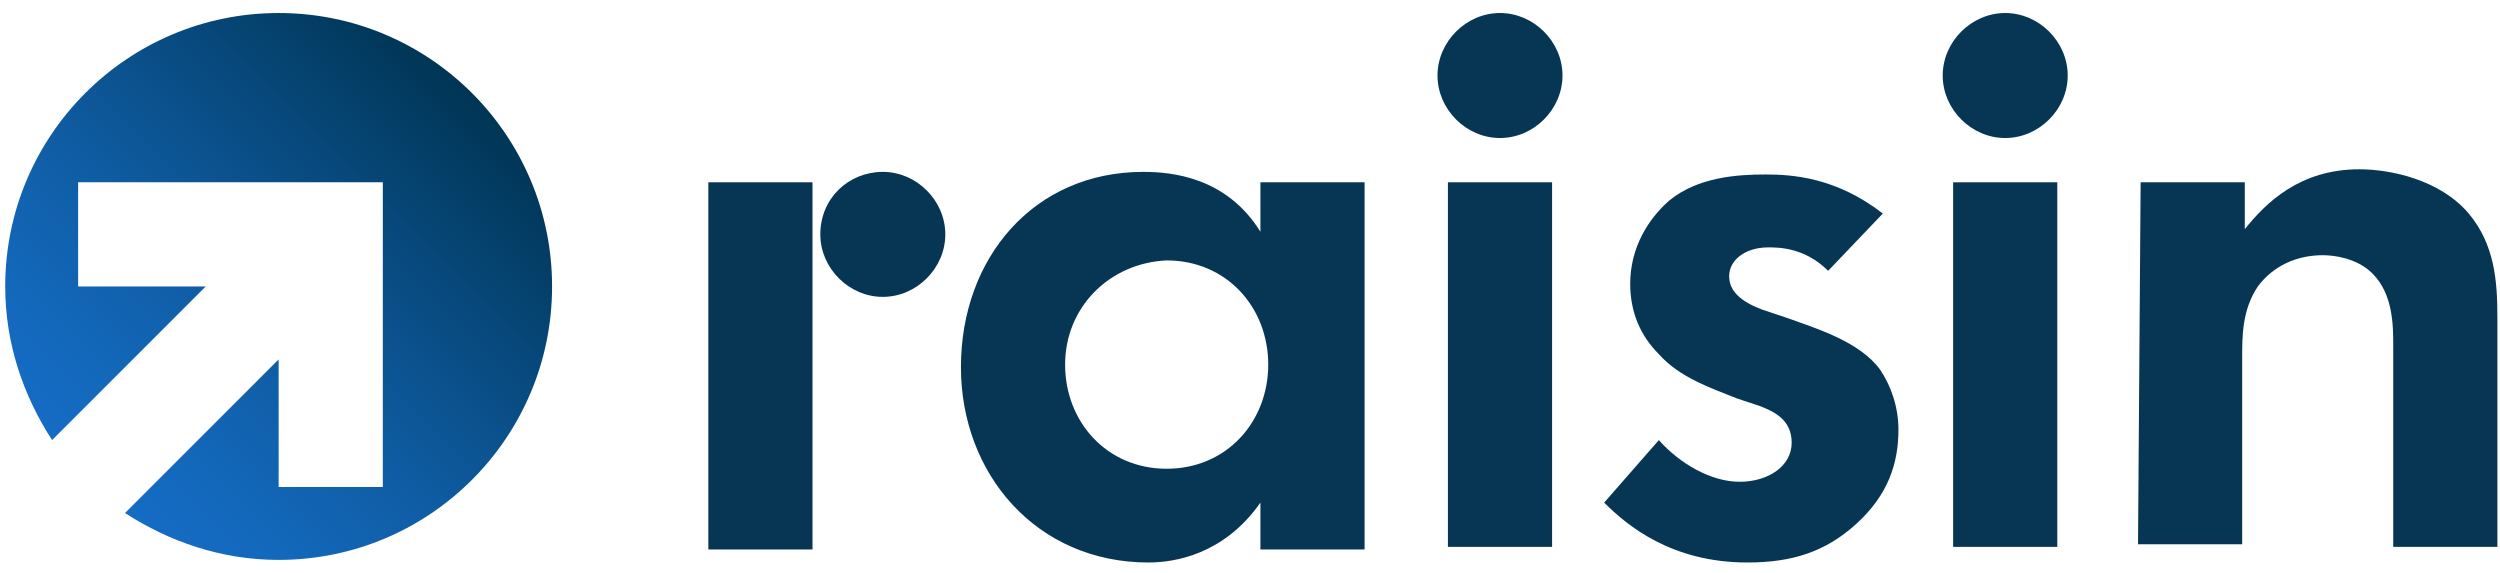<?xml version="1.0" encoding="UTF-8"?>
<!-- Generator: Adobe Illustrator 26.0.3, SVG Export Plug-In . SVG Version: 6.00 Build 0)  -->
<svg xmlns="http://www.w3.org/2000/svg" xmlns:xlink="http://www.w3.org/1999/xlink" version="1.1" id="Ebene_1" x="0px" y="0px" width="96px" height="22px" viewBox="0 0 96 22" xml:space="preserve">
<g>
	<g>
		<path fill="#073654" d="M40.9,14c0,2.2,1.6,4,3.9,4s3.9-1.8,3.9-4s-1.6-4-3.9-4C42.6,10.1,40.9,11.8,40.9,14 M48.4,7h4v14.1h-4    v-1.8c-1.4,2-3.3,2.3-4.3,2.3c-4.3,0-7.2-3.4-7.2-7.5c0-4.2,2.8-7.5,7-7.5c1.1,0,3.2,0.2,4.5,2.3V7z"></path>
		<path fill="#073654" d="M57.6,0.5c1.3,0,2.4,1.1,2.4,2.4s-1.1,2.4-2.4,2.4c-1.3,0-2.4-1.1-2.4-2.4C55.2,1.6,56.3,0.5,57.6,0.5"></path>
	</g>
	<rect x="55.6" y="7" fill="#073654" width="4" height="14"></rect>
	<g>
		<path fill="#073654" d="M70.2,10.4c-0.9-0.9-1.9-0.9-2.3-0.9c-0.9,0-1.5,0.5-1.5,1.1c0,0.4,0.2,0.9,1.3,1.3l0.9,0.3    c1.1,0.4,2.8,0.9,3.6,2c0.4,0.6,0.7,1.4,0.7,2.3c0,1.3-0.4,2.5-1.6,3.6s-2.5,1.5-4.2,1.5c-2.9,0-4.6-1.4-5.5-2.3l2.1-2.4    c0.8,0.9,2,1.6,3.1,1.6s2-0.6,2-1.5s-0.7-1.2-1.2-1.4l-0.9-0.3c-1-0.4-2.2-0.8-3-1.7c-0.7-0.7-1.1-1.6-1.1-2.7    c0-1.4,0.7-2.5,1.5-3.2c1.1-0.9,2.6-1,3.7-1c1,0,2.7,0.1,4.5,1.5L70.2,10.4z"></path>
		<path fill="#073654" d="M77,0.5c1.3,0,2.4,1.1,2.4,2.4S78.3,5.3,77,5.3s-2.4-1.1-2.4-2.4S75.7,0.5,77,0.5"></path>
	</g>
	<rect x="75" y="7" fill="#073654" width="4" height="14"></rect>
	<g>
		<path fill="#073654" d="M82.2,7h4v1.8c0.8-1,2.1-2.3,4.4-2.3c1.2,0,3.1,0.4,4.2,1.7c1,1.2,1.1,2.6,1.1,4V21h-4v-7.7    c0-0.8,0-2-0.8-2.8c-0.6-0.6-1.5-0.7-1.9-0.7c-1,0-1.9,0.4-2.5,1.2c-0.6,0.9-0.6,1.9-0.6,2.7v7.2h-4L82.2,7L82.2,7z"></path>
	</g>
	<polygon fill="#073654" points="27.2,7 31.2,7 31.2,14.3 31.2,21.1 27.2,21.1  "></polygon>
	<g>
		<path fill="#073654" d="M33.9,6.6c1.3,0,2.4,1.1,2.4,2.4s-1.1,2.4-2.4,2.4c-1.3,0-2.4-1.1-2.4-2.4C31.5,7.6,32.6,6.6,33.9,6.6"></path>
	</g>
	
		<linearGradient id="SVGID_1_" gradientUnits="userSpaceOnUse" x1="3.4" y1="93.8" x2="18.125" y2="79.075" gradientTransform="matrix(1 0 0 1 0 -75.5)">
		<stop offset="0" style="stop-color:#156CC4"></stop>
		<stop offset="0.155" style="stop-color:#1368BB"></stop>
		<stop offset="0.409" style="stop-color:#0F5CA3"></stop>
		<stop offset="0.727" style="stop-color:#07487B"></stop>
		<stop offset="1" style="stop-color:#003554"></stop>
	</linearGradient>
	<path fill="url(#SVGID_1_)" d="M10.7,0.5C4.9,0.5,0.2,5.2,0.2,11c0,2.2,0.7,4.2,1.8,5.9L7.9,11H3V7h7.7l0,0h4l0,0v4v2.1v5.6h-4   v-4.9l-2.5,2.5l-3.4,3.4c1.7,1.1,3.7,1.8,5.9,1.8c5.8,0,10.5-4.7,10.5-10.5S16.5,0.5,10.7,0.5z"></path>
</g>
</svg>
